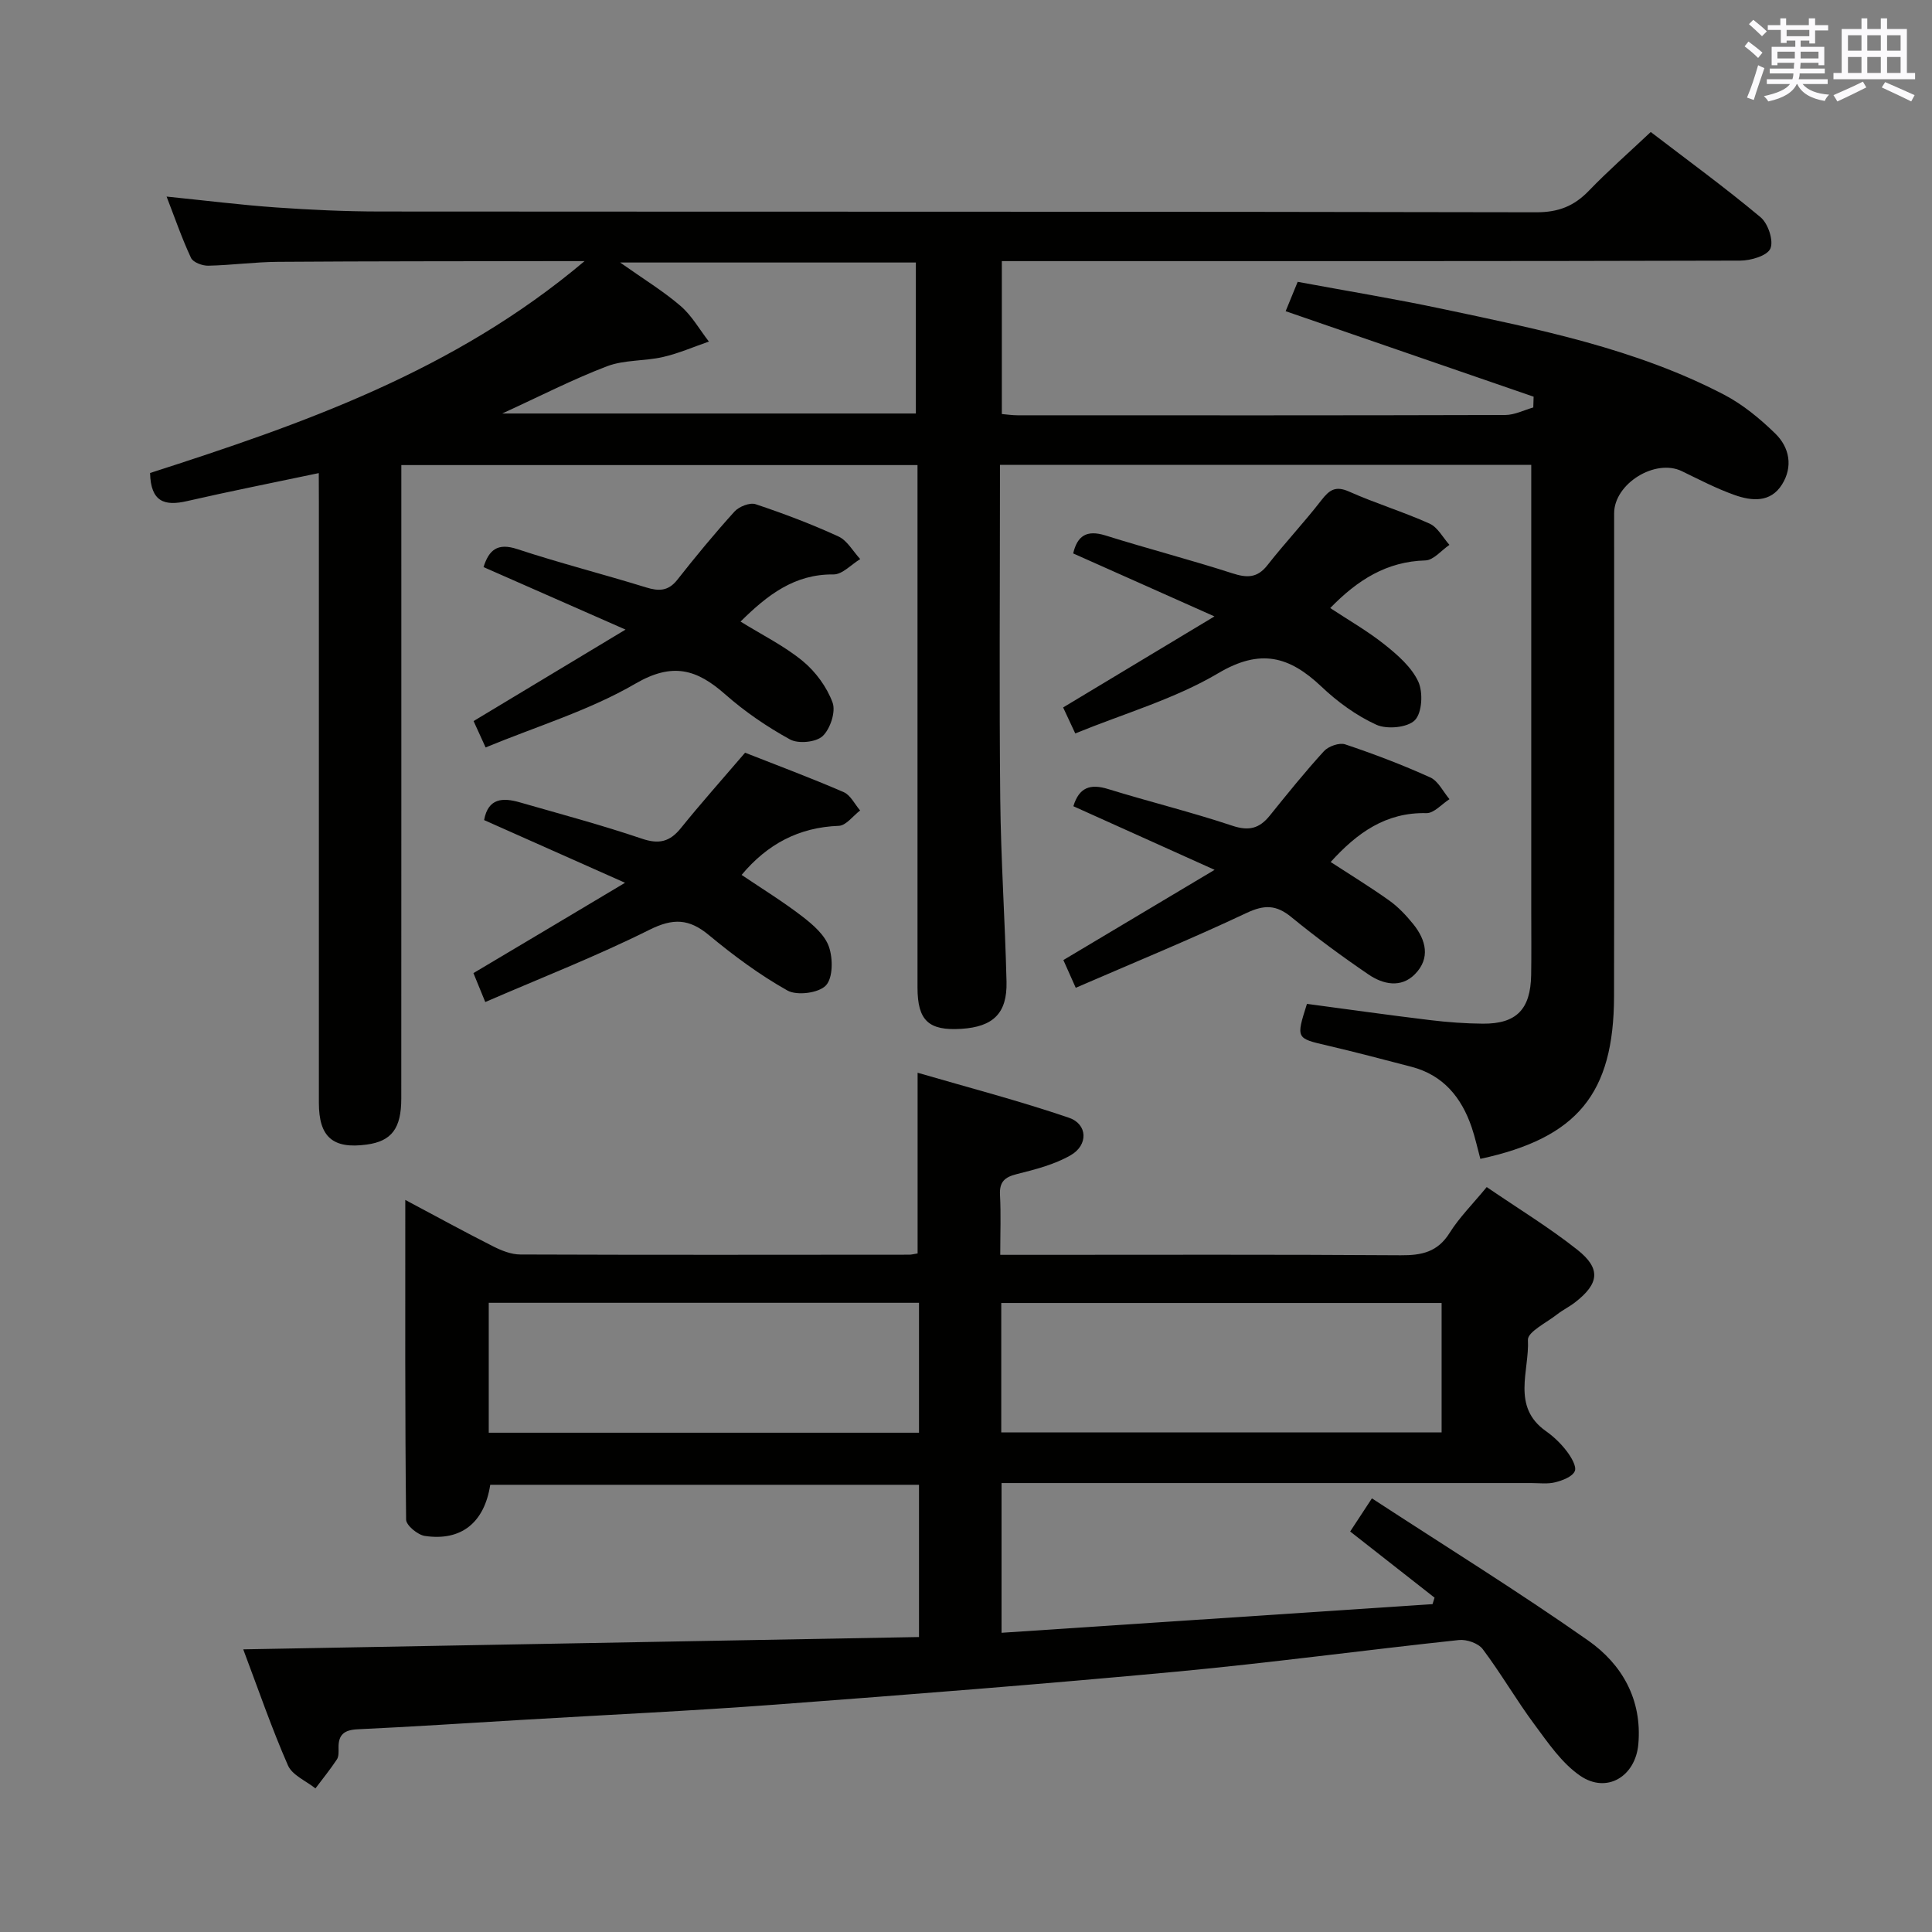 <svg enable-background="new 0 0 400 400" viewBox="0 0 400 400" xmlns="http://www.w3.org/2000/svg"><rect x="0" y="0" width="400" height="400" fill="#808080" stroke="none"/><g fill="#010100"><path d="m66 97.95c-9.47 2-18.41 3.76-27.29 5.8-4.58 1.05-7.5.23-7.64-5.82 31.43-10.12 62.87-21 89.96-43.87-2.68 0-4.09 0-5.49 0-19.33.04-38.66.01-57.99.15-4.81.03-9.62.7-14.43.8-1.22.03-3.14-.69-3.57-1.61-1.88-4.01-3.32-8.22-5.06-12.7 7.93.8 15.29 1.73 22.69 2.25 7.13.5 14.28.83 21.43.84 79.82.06 159.64-.01 239.45.16 4.6.01 7.84-1.28 10.91-4.47 3.92-4.07 8.18-7.8 12.8-12.15 7.65 5.86 15.4 11.51 22.74 17.65 1.55 1.29 2.74 4.86 2.03 6.48-.65 1.5-4.07 2.5-6.27 2.5-48.82.14-97.65.1-146.47.1-1.99 0-3.98 0-6.38 0v31.66c1.04.09 2.15.26 3.26.26 33.66.01 67.32.04 100.98-.06 1.93-.01 3.86-1.01 5.79-1.56.02-.74.05-1.49.07-2.23-17-5.86-34-11.72-51.34-17.7.68-1.65 1.46-3.56 2.49-6.08 10.01 1.86 19.97 3.49 29.84 5.58 19.98 4.23 40.08 8.22 58.41 17.77 3.9 2.03 7.47 4.98 10.64 8.07 2.93 2.86 3.7 6.83 1.39 10.53-2.39 3.83-6.29 3.44-9.84 2.18-3.75-1.33-7.31-3.19-10.9-4.93-5.5-2.67-14.02 2.58-14.02 8.73-.01 33.33.04 66.65-.02 99.98-.04 20.17-7.6 29.34-27.68 33.67-.59-2.17-1.07-4.4-1.8-6.55-2.11-6.17-5.87-10.79-12.46-12.51-5.78-1.5-11.55-3.04-17.36-4.39-6.54-1.52-6.56-1.43-4.28-8.64 8.45 1.13 16.96 2.33 25.49 3.36 3.62.44 7.28.71 10.93.74 6.95.05 9.87-2.96 10-10.05.07-4.33.02-8.66.02-13 0-28.99 0-57.99 0-86.98 0-1.79 0-3.59 0-5.66-36.68 0-72.94 0-110 0v4.63c0 21.5-.16 42.99.06 64.49.13 12.64 1 25.27 1.3 37.91.15 6.52-2.77 9.31-9.35 9.73-6.77.43-9.07-1.71-9.08-8.51-.01-34.16 0-68.32 0-102.48 0-1.81 0-3.61 0-5.73-35.62 0-70.87 0-106.87 0v5.69c0 41.82.01 83.65-.01 125.47 0 6.19-2.01 8.82-7.14 9.52-7.02.96-9.92-1.55-9.92-8.64-.01-41.49 0-82.98 0-124.48-.02-1.77-.02-3.59-.02-5.9zm37.98-12.34h85.64c0-10.63 0-20.87 0-31.26-20.16 0-40.01 0-61.23 0 4.89 3.46 8.97 5.94 12.52 9 2.34 2.01 3.93 4.89 5.86 7.37-3.17 1.09-6.28 2.46-9.53 3.2-3.81.87-7.99.55-11.56 1.91-7.13 2.72-13.94 6.23-21.7 9.78z"/><path d="m307.81 245.77c6.55 4.48 12.96 8.38 18.79 13 4.91 3.9 4.48 7-.49 10.86-1.18.92-2.56 1.58-3.73 2.5-2.17 1.71-6.13 3.63-6.04 5.29.34 6.37-3.48 13.81 3.74 18.89 1.62 1.14 3.1 2.58 4.3 4.15.91 1.19 2.09 3.17 1.66 4.13-.51 1.16-2.53 1.92-4.04 2.3-1.57.4-3.31.16-4.98.16-34.5 0-69 0-103.5 0-1.96 0-3.92 0-6.16 0v31c29.86-1.99 59.55-3.96 89.23-5.93.14-.45.28-.9.42-1.34-5.69-4.46-11.38-8.92-17.47-13.7 1.22-1.87 2.45-3.74 4.5-6.86 15.17 9.9 30.26 19.25 44.77 29.43 7.03 4.93 11.2 12.25 10.39 21.46-.59 6.69-6.53 10.32-12.04 6.54-3.81-2.61-6.64-6.81-9.47-10.62-3.76-5.06-6.92-10.56-10.71-15.6-.91-1.21-3.33-2.05-4.92-1.88-19.48 2.08-38.9 4.71-58.4 6.54-27.63 2.58-55.3 4.75-82.97 6.82-17.58 1.32-35.19 2.13-52.79 3.18-11.29.67-22.57 1.41-33.86 1.94-2.74.13-3.99 1.08-3.95 3.8.01.82.07 1.82-.34 2.44-1.37 2.07-2.95 4.01-4.44 6-1.95-1.56-4.8-2.73-5.69-4.76-3.38-7.71-6.12-15.7-9.26-24.03 47.03-.86 93.32-1.7 139.91-2.55 0-11.31 0-21.24 0-31.52-29.68 0-59.23 0-88.77 0-1.21 7.82-5.98 11.71-13.54 10.59-1.48-.22-3.87-2.19-3.88-3.38-.24-21.76-.17-43.53-.17-66.19 6.56 3.49 12.34 6.66 18.22 9.63 1.72.87 3.73 1.67 5.61 1.67 26.83.1 53.67.06 80.5.04.49 0 .98-.14 1.74-.26 0-12.02 0-24.04 0-37.41 10.33 3.01 20.96 5.78 31.34 9.32 3.88 1.33 4.02 5.65.35 7.76-3.36 1.93-7.33 2.95-11.14 3.9-2.56.64-3.64 1.63-3.49 4.34.21 3.94.05 7.9.05 12.38h5.93c25.67 0 51.33-.09 77 .09 4.34.03 7.62-.67 10.1-4.62 1.99-3.19 4.75-5.93 7.69-9.5zm-100.51 50.8h91.17c0-9.17 0-17.91 0-26.8-30.59 0-60.83 0-91.17 0zm-106.11.06h89.08c0-9.12 0-17.86 0-26.9-29.84 0-59.36 0-89.08 0z"/><path d="m153.32 128.69c4.55 2.82 9.08 5.05 12.88 8.18 2.67 2.2 5 5.38 6.18 8.6.69 1.91-.49 5.46-2.07 6.94-1.37 1.27-5.03 1.63-6.75.68-4.76-2.61-9.35-5.75-13.42-9.34-5.89-5.19-10.88-6.69-18.6-2.2-9.5 5.53-20.33 8.79-31 13.2-1.03-2.26-1.82-3.98-2.49-5.46 10.29-6.2 20.21-12.17 31.46-18.94-10.76-4.74-20.08-8.84-29.4-12.94 1.12-3.53 2.86-5.08 6.97-3.73 8.8 2.9 17.8 5.19 26.66 7.93 2.65.82 4.61.81 6.49-1.57 3.8-4.83 7.72-9.58 11.84-14.13.94-1.03 3.18-1.92 4.37-1.52 5.82 1.94 11.58 4.12 17.15 6.68 1.83.84 3.02 3.08 4.51 4.68-1.85 1.12-3.7 3.2-5.53 3.18-8.08-.09-13.67 4.24-19.25 9.76z"/><path d="m129.41 182.77c-10.7-4.76-19.93-8.87-29.18-12.98.83-4.6 3.91-4.67 7.36-3.68 8.45 2.43 16.96 4.7 25.28 7.52 3.56 1.21 5.8.67 8.1-2.18 4.17-5.17 8.6-10.13 13.29-15.61 6.63 2.61 13.6 5.21 20.41 8.16 1.42.61 2.29 2.5 3.41 3.8-1.47 1.11-2.91 3.13-4.42 3.18-8.28.31-14.78 3.78-20.12 10.16 4.22 2.85 8.57 5.52 12.59 8.62 2.19 1.69 4.64 3.81 5.49 6.25.85 2.43.85 6.47-.64 8.03s-5.96 2.14-7.94 1.04c-5.76-3.23-11.16-7.24-16.26-11.47-4.12-3.42-7.4-3.56-12.33-1.1-10.96 5.47-22.42 9.94-33.98 14.95-.99-2.42-1.72-4.21-2.45-5.99 10.21-6.06 20.25-12.05 31.39-18.7z"/><path d="m222.62 151.85c-1.14-2.44-1.82-3.92-2.51-5.38 10.13-6.09 20.16-12.13 31.33-18.85-10.65-4.75-19.87-8.86-29.25-13.04.86-3.66 2.79-4.93 6.68-3.72 8.7 2.73 17.55 5.02 26.23 7.82 3.05.99 5.2 1.04 7.33-1.69 3.59-4.58 7.59-8.83 11.15-13.43 1.66-2.14 2.93-3.03 5.74-1.78 5.45 2.43 11.21 4.18 16.66 6.63 1.69.76 2.76 2.89 4.11 4.4-1.66 1.13-3.29 3.17-4.98 3.22-8.01.22-14.05 4.04-19.7 9.86 3.8 2.51 7.78 4.78 11.32 7.61 2.68 2.14 5.53 4.64 6.91 7.62 1.02 2.21.8 6.44-.7 7.98-1.51 1.55-5.78 1.95-7.98.95-4.15-1.89-8.06-4.75-11.4-7.92-6.59-6.23-12.58-7.93-21.3-2.77-9.02 5.35-19.45 8.33-29.64 12.49z"/><path d="m275.5 178.47c4.13 2.69 8.24 5.2 12.15 7.99 1.86 1.33 3.5 3.08 4.95 4.87 2.65 3.29 3.59 7.06.36 10.35-2.88 2.94-6.61 2.13-9.62.08-5.49-3.74-10.86-7.69-16-11.9-3.13-2.56-5.59-2.57-9.28-.83-11.54 5.44-23.36 10.29-35.34 15.48-1.06-2.38-1.85-4.15-2.56-5.74 10.08-6.01 20.01-11.94 31.31-18.68-10.71-4.83-19.96-8.99-29.24-13.17 1.19-3.92 3.51-4.69 7.18-3.56 8.55 2.64 17.26 4.77 25.74 7.6 3.45 1.15 5.61.55 7.74-2.09 3.65-4.53 7.3-9.06 11.22-13.35.93-1.02 3.19-1.81 4.39-1.41 5.97 2 11.88 4.25 17.62 6.85 1.66.75 2.67 2.96 3.98 4.5-1.59 1.01-3.2 2.92-4.77 2.89-8.41-.2-14.36 4.08-19.83 10.12z"/></g><path d="m361.2 9.6.8-1c.9.7 1.9 1.4 2.9 2.3l-.9 1.1c-1-1-2-1.8-2.8-2.4zm.5 10.6c.9-2.1 1.6-4.3 2.3-6.7.4.2.8.4 1.3.6-.7 2.1-1.5 4.3-2.2 6.6zm.4-15.2.9-.9c1 .8 2 1.6 2.8 2.4l-1 1c-.9-.9-1.8-1.7-2.7-2.5zm12.5-1.2h1.2v1.4h2.7v1.1h-2.7v2.7h-1.2v-.6h-1.8v1.3h4.9v3.8h-1.2v-.5h-3.7c0 .4-.1.9-.1 1.2h5.1v1h-5.2c0 .5-.1.9-.2 1.2h6v1h-5.2c1.1 1.3 2.9 2 5.5 2.2-.4.4-.7.8-.9 1.3-2.9-.5-4.8-1.6-5.7-3.5h-.1c-.8 1.7-2.7 2.9-5.9 3.6-.2-.4-.6-.8-.9-1.1 2.8-.6 4.6-1.4 5.4-2.5h-4.8v-1h5.3c.1-.3.2-.7.2-1.2h-4.9v-1h5c0-.4 0-.8.1-1.2h-3.5v.5h-1.2v-3.8h4.9v-1.3h-1.8v.5h-1.2v-2.7h-2.7v-1h2.6v-1.4h1.2v1.4h4.7v-1.4zm-6.6 8.3h3.6c0-.4 0-.9 0-1.4h-3.6zm1.9-4.6h4.7v-1.3h-4.7zm6.6 3.2h-3.7v1.4h3.7z" fill="#fbfafc"/><path d="m385.3 3.8h1.3v2.2h2.8v-2.2h1.3v2.2h4.1v9.1h1.7v1.3h-16.9v-1.3h1.7v-9.1h4.1v-2.2zm.4 13.1.7 1.2c-1.8.9-3.8 1.9-6 2.9-.2-.4-.5-.8-.8-1.3 2.3-1 4.3-1.9 6.1-2.8zm-3.1-6.4h2.8v-3.2h-2.8zm0 4.6h2.8v-3.3h-2.8zm4-4.6h2.8v-3.2h-2.8zm0 4.6h2.8v-3.3h-2.8zm3.7 1.9c2.1.9 4.1 1.8 6.1 2.7l-.7 1.3c-2.2-1.1-4.2-2-6.1-2.9zm3.2-9.7h-2.8v3.2h2.8zm-2.8 7.8h2.8v-3.3h-2.8z" fill="#fbfafc"/></svg>